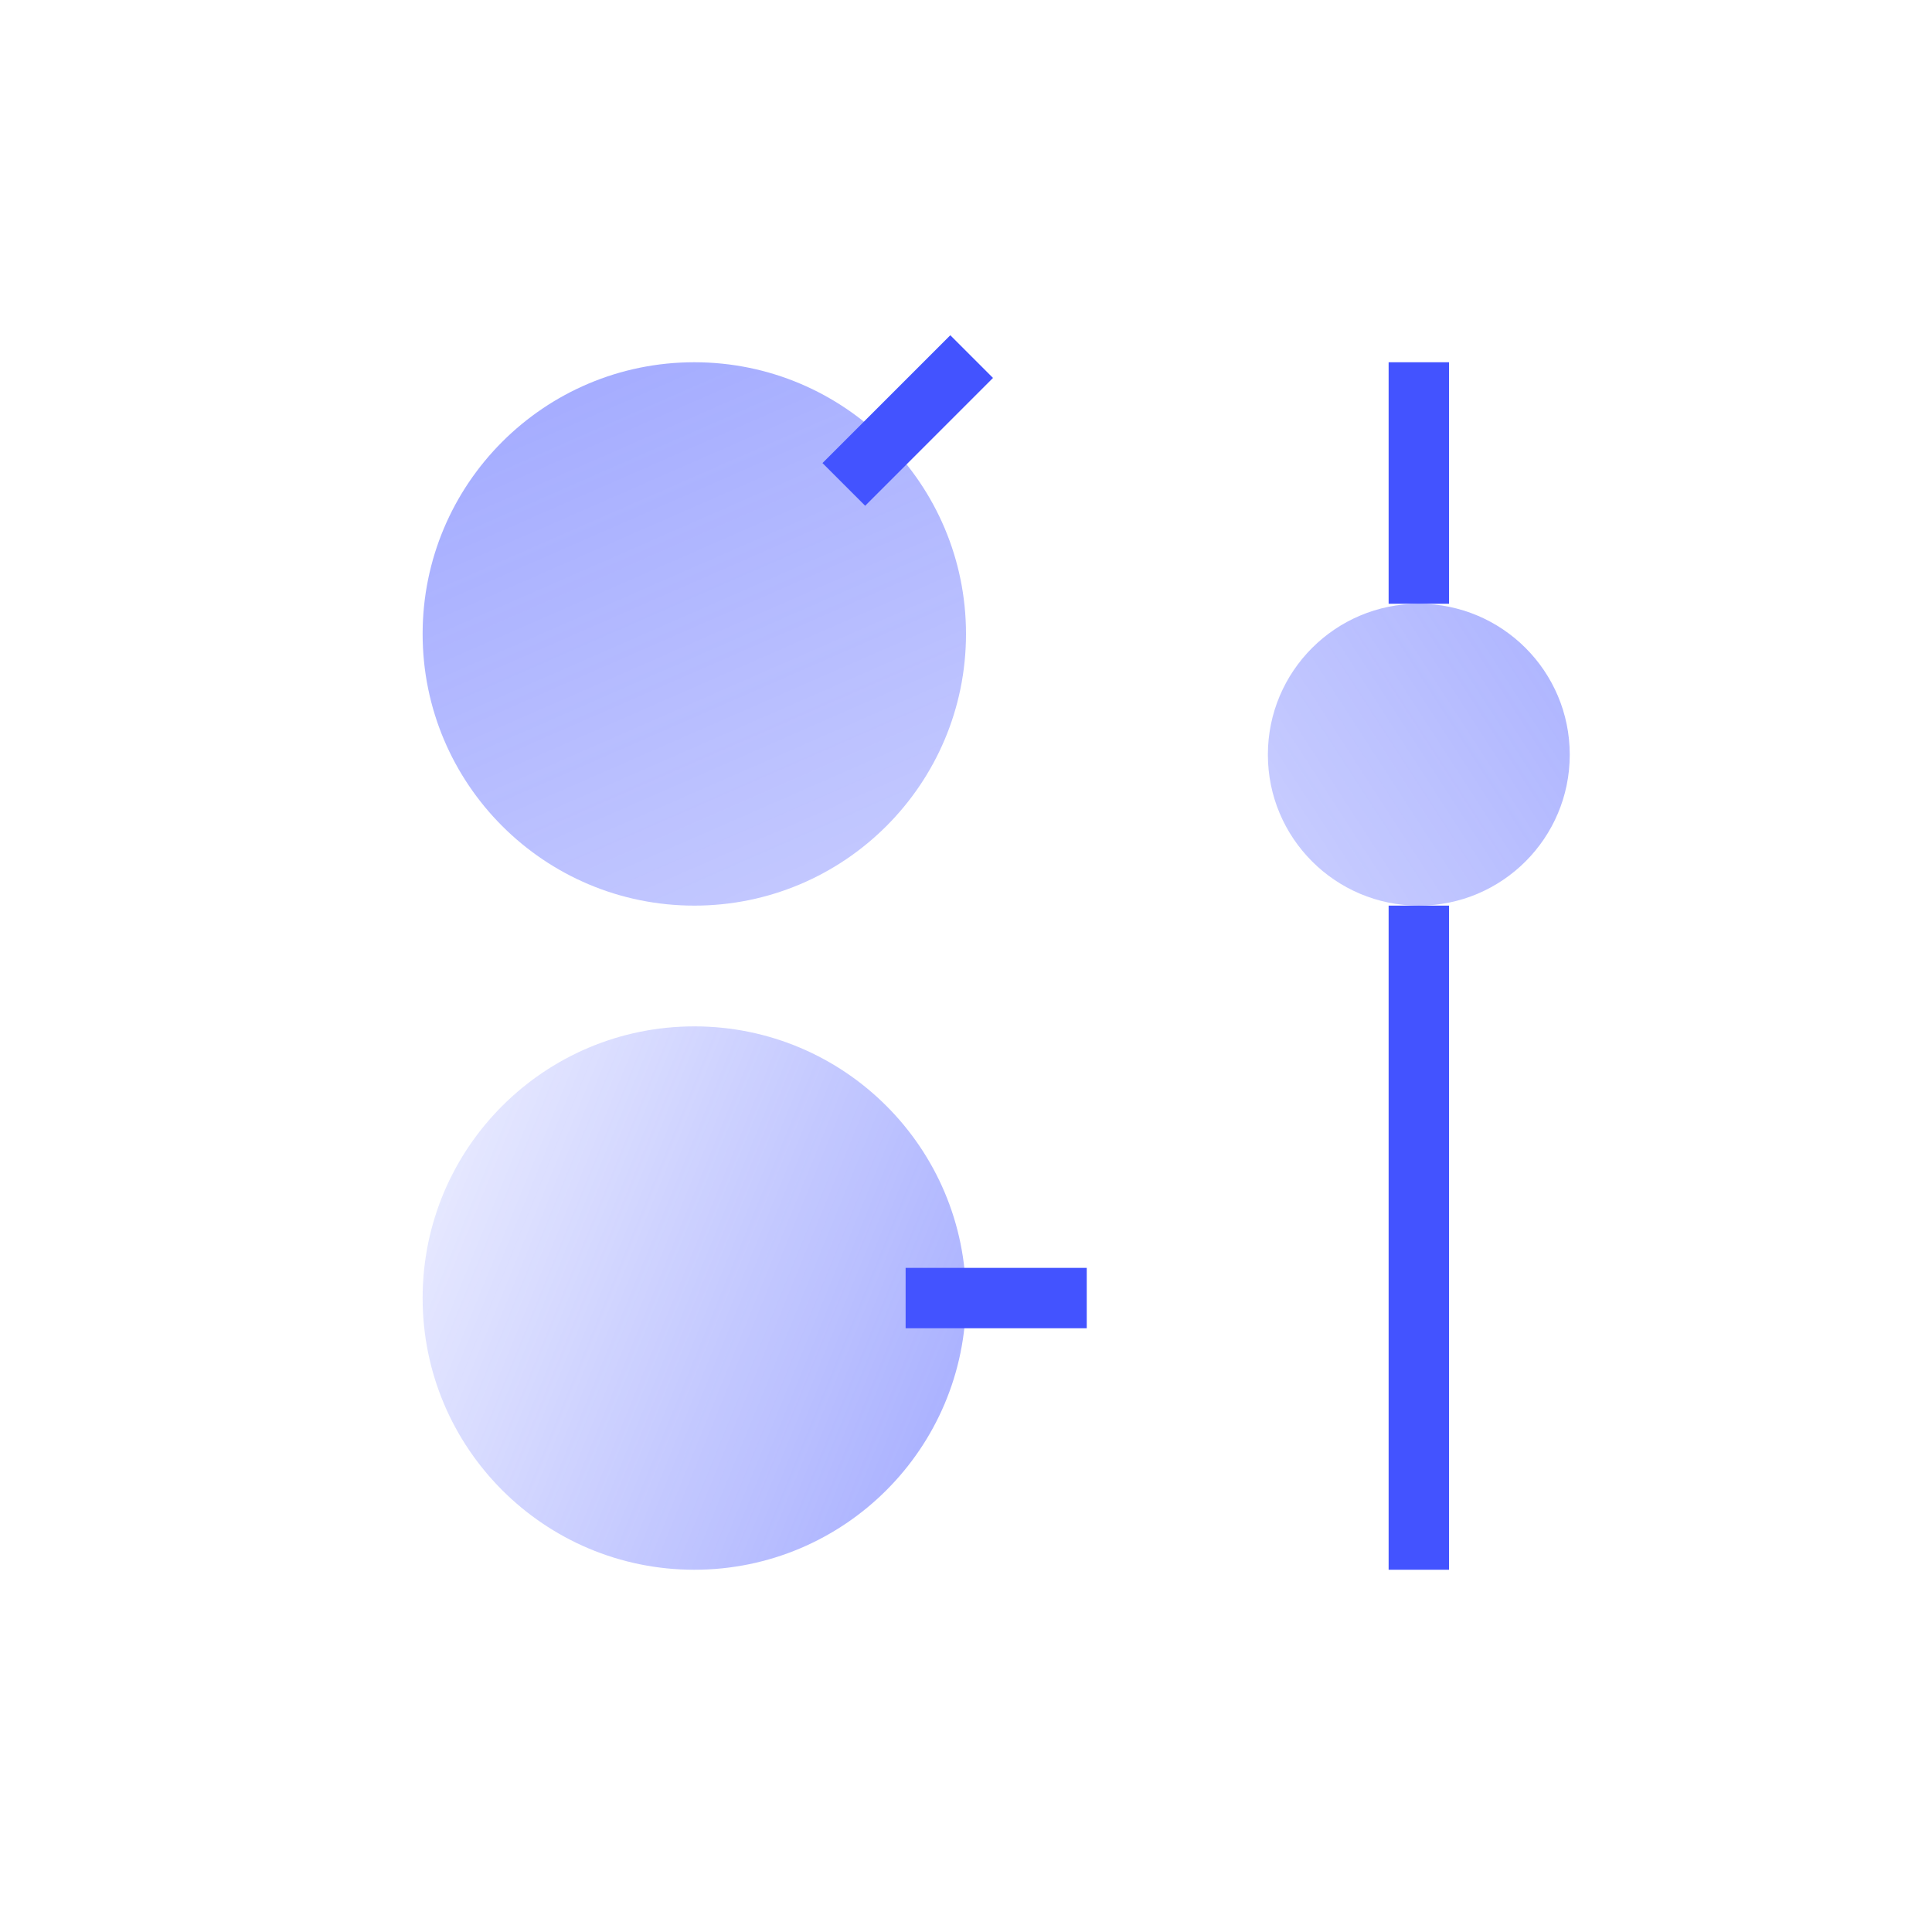 <svg id="Layer_1" data-name="Layer 1" xmlns="http://www.w3.org/2000/svg" xmlns:xlink="http://www.w3.org/1999/xlink" viewBox="0 0 32 32"><defs><style>.cls-1{fill:url(#linear-gradient);}.cls-2{fill:url(#linear-gradient-2);}.cls-3{fill:none;stroke:#4353ff;stroke-linecap:square;stroke-miterlimit:10;}.cls-4{fill:url(#linear-gradient-3);}</style><linearGradient id="linear-gradient" x1="-2.5" y1="-21.49" x2="20.84" y2="31.84" gradientUnits="userSpaceOnUse"><stop offset="0" stop-color="#4353ff"/><stop offset="1" stop-color="#4353ff" stop-opacity="0"/></linearGradient><linearGradient id="linear-gradient-2" x1="30.82" y1="29.39" x2="3.57" y2="18.26" xlink:href="#linear-gradient"/><linearGradient id="linear-gradient-3" x1="46.33" y1="-2.29" x2="10.58" y2="20.87" xlink:href="#linear-gradient"/></defs><title>pricing20</title><circle class="cls-1" cx="11.5" cy="10.5" r="4.5"/><circle class="cls-2" cx="11.5" cy="21.5" r="4.5"/><line class="cls-3" x1="15.5" y1="21.5" x2="17.5" y2="21.5"/><line class="cls-3" x1="14.33" y1="7.67" x2="15.74" y2="6.26"/><line class="cls-3" x1="23.5" y1="15.5" x2="23.5" y2="25.5"/><line class="cls-3" x1="23.5" y1="6.5" x2="23.5" y2="9.5"/><circle class="cls-4" cx="23.5" cy="12.5" r="2.5"/></svg>